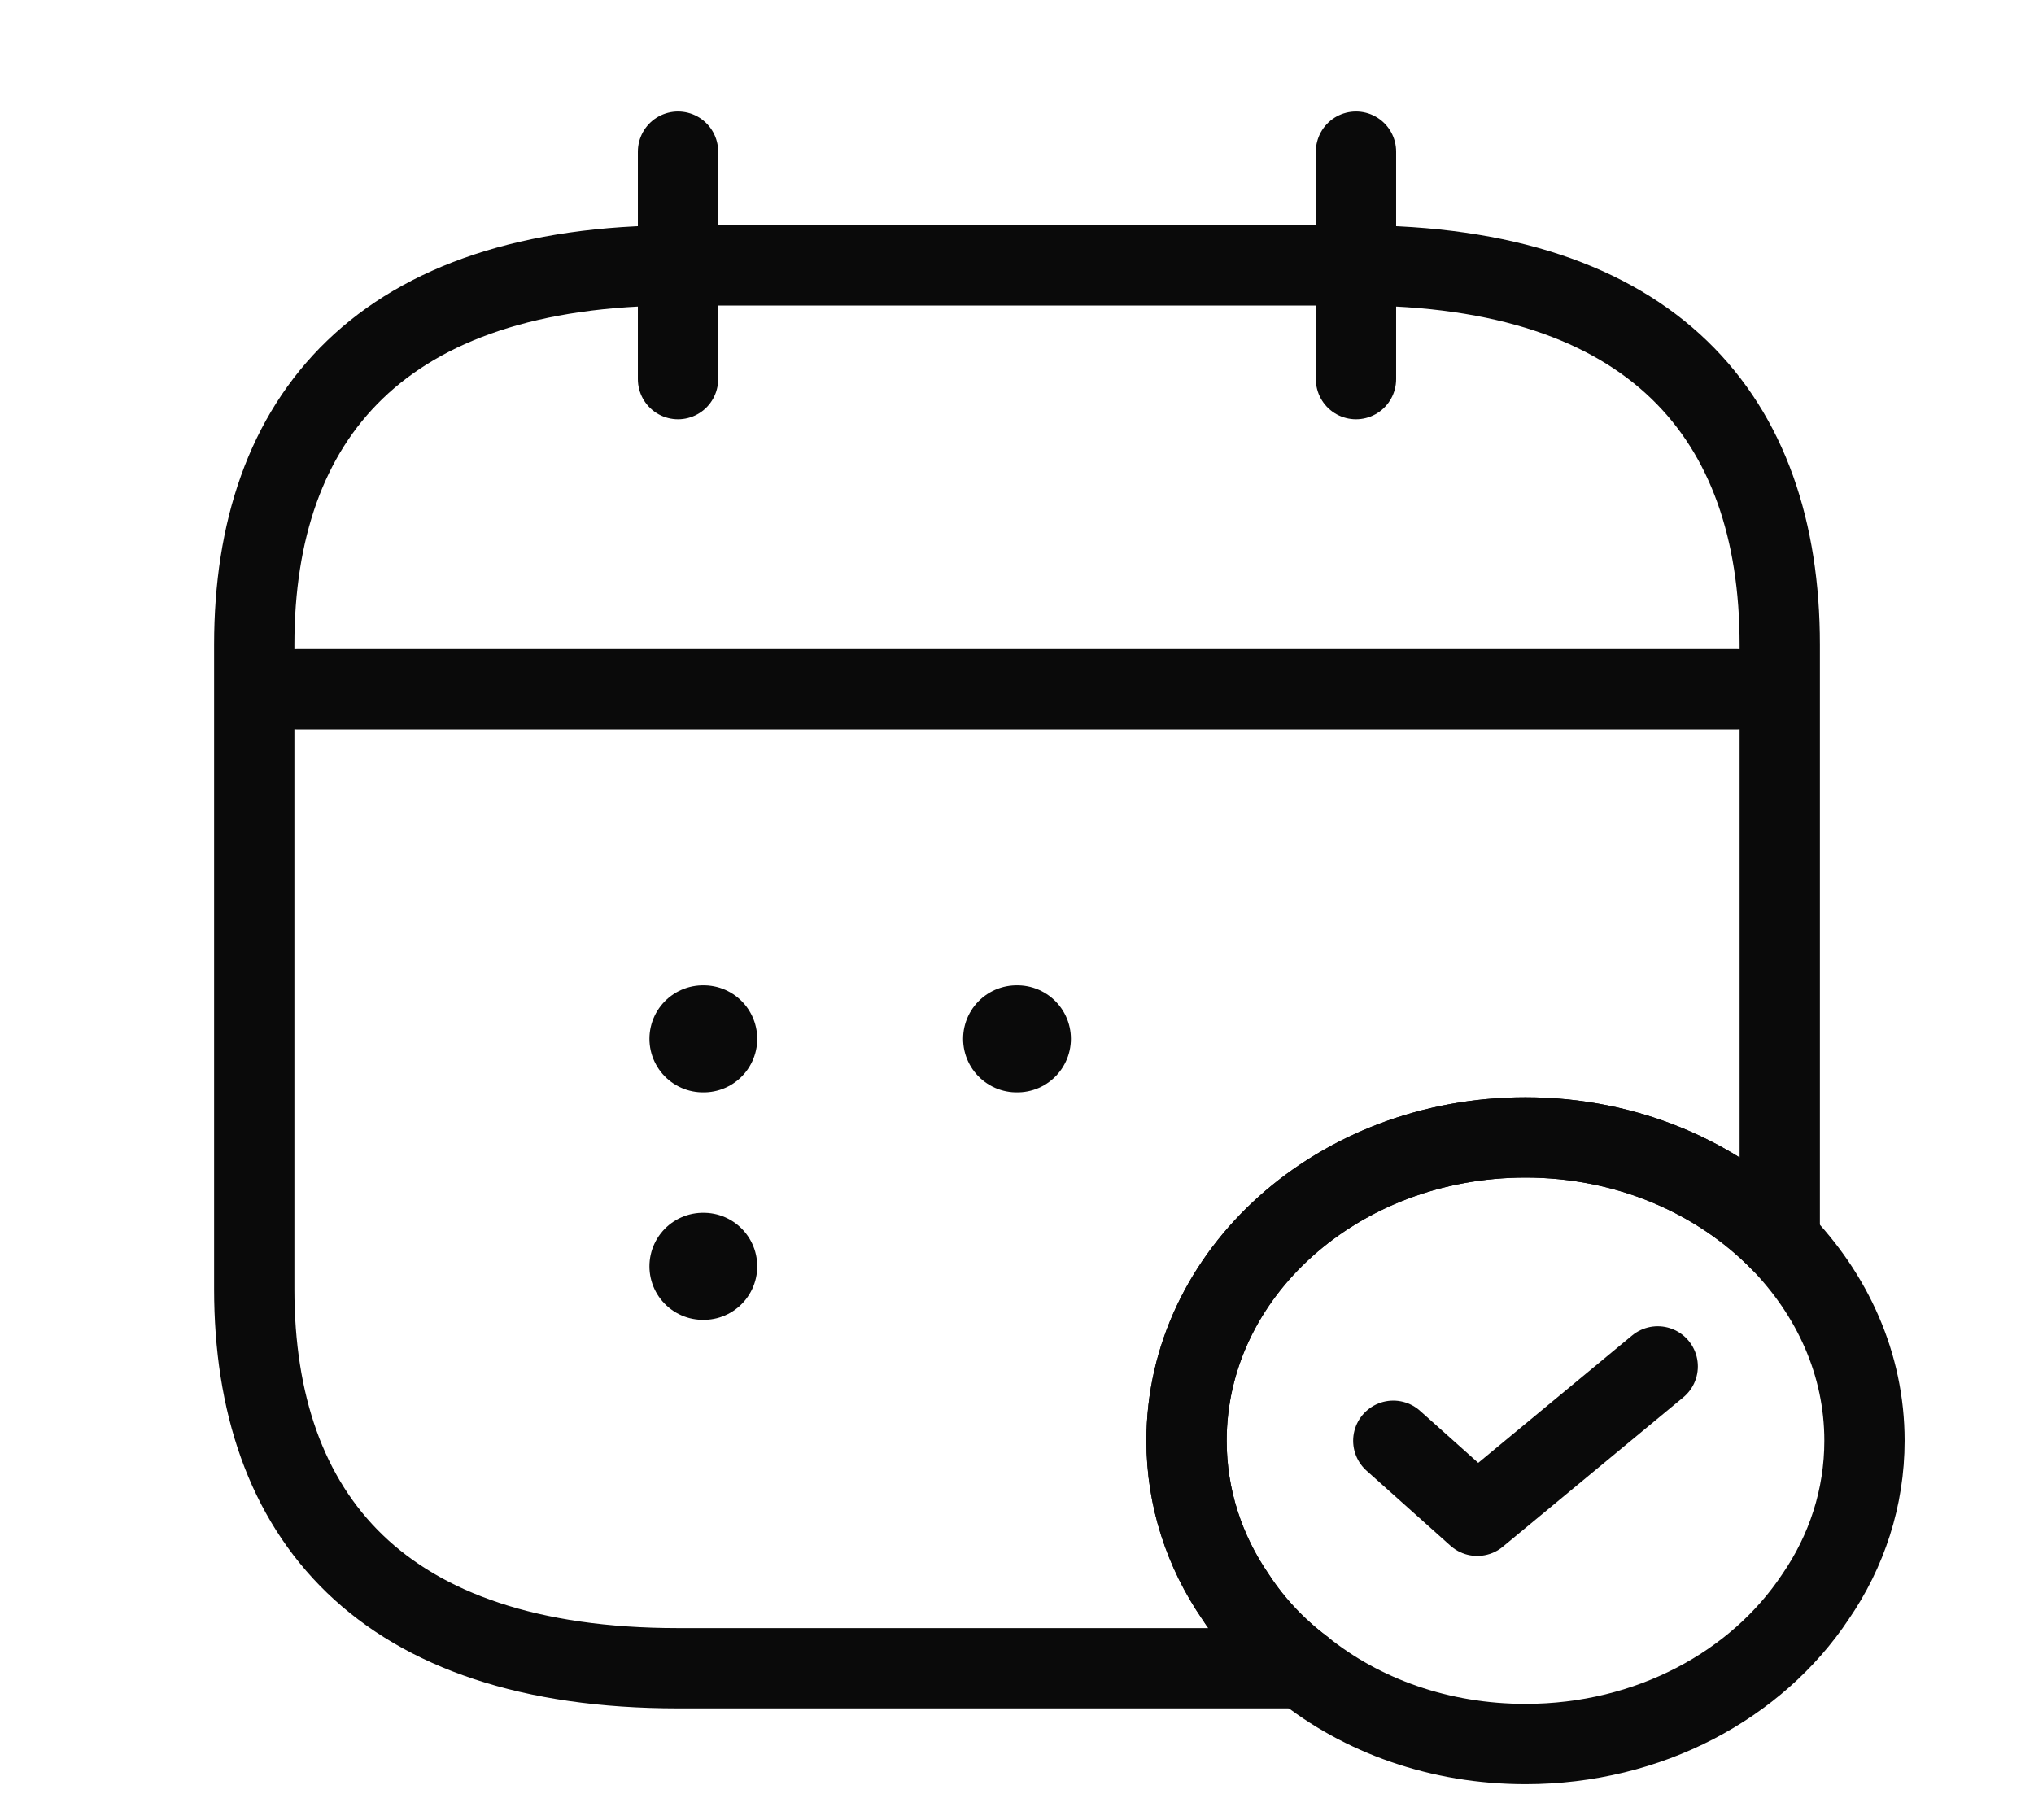 <svg width="38" height="34" viewBox="0 0 38 34" fill="none" xmlns="http://www.w3.org/2000/svg">
<path d="M12.667 2.833V7.083" stroke="#0A0A0A" stroke-width="1.5" stroke-miterlimit="10" stroke-linecap="round" stroke-linejoin="round"/>
<path d="M25.333 2.833V7.083" stroke="#0A0A0A" stroke-width="1.5" stroke-miterlimit="10" stroke-linecap="round" stroke-linejoin="round"/>
<path d="M5.542 12.877H32.458" stroke="#0A0A0A" stroke-width="1.5" stroke-miterlimit="10" stroke-linecap="round" stroke-linejoin="round"/>
<path d="M34.833 26.917C34.833 27.979 34.501 28.985 33.915 29.835C32.822 31.478 30.812 32.583 28.5 32.583C26.901 32.583 25.444 32.059 24.336 31.167C23.845 30.798 23.418 30.345 23.085 29.835C22.499 28.985 22.167 27.979 22.167 26.917C22.167 23.786 25.001 21.25 28.5 21.25C30.4 21.25 32.094 22.001 33.25 23.177C34.232 24.183 34.833 25.486 34.833 26.917Z" stroke="#0A0A0A" stroke-width="1.5" stroke-miterlimit="10" stroke-linecap="round" stroke-linejoin="round"/>
<path d="M26.03 26.917L27.598 28.319L30.97 25.528" stroke="#0A0A0A" stroke-width="1.5" stroke-linecap="round" stroke-linejoin="round"/>
<path d="M33.25 12.042V23.177C32.094 22.001 30.4 21.25 28.5 21.25C25.001 21.25 22.167 23.786 22.167 26.917C22.167 27.979 22.499 28.985 23.085 29.835C23.418 30.345 23.845 30.798 24.336 31.167H12.667C7.125 31.167 4.75 28.333 4.75 24.083V12.042C4.75 7.792 7.125 4.958 12.667 4.958H25.333C30.875 4.958 33.25 7.792 33.25 12.042Z" stroke="#0A0A0A" stroke-width="1.5" stroke-miterlimit="10" stroke-linecap="round" stroke-linejoin="round"/>
<path d="M18.993 19.408H19.007" stroke="#0A0A0A" stroke-width="2" stroke-linecap="round" stroke-linejoin="round"/>
<path d="M13.133 19.408H13.147" stroke="#0A0A0A" stroke-width="2" stroke-linecap="round" stroke-linejoin="round"/>
<path d="M13.133 23.658H13.147" stroke="#0A0A0A" stroke-width="2" stroke-linecap="round" stroke-linejoin="round"/>
</svg>
